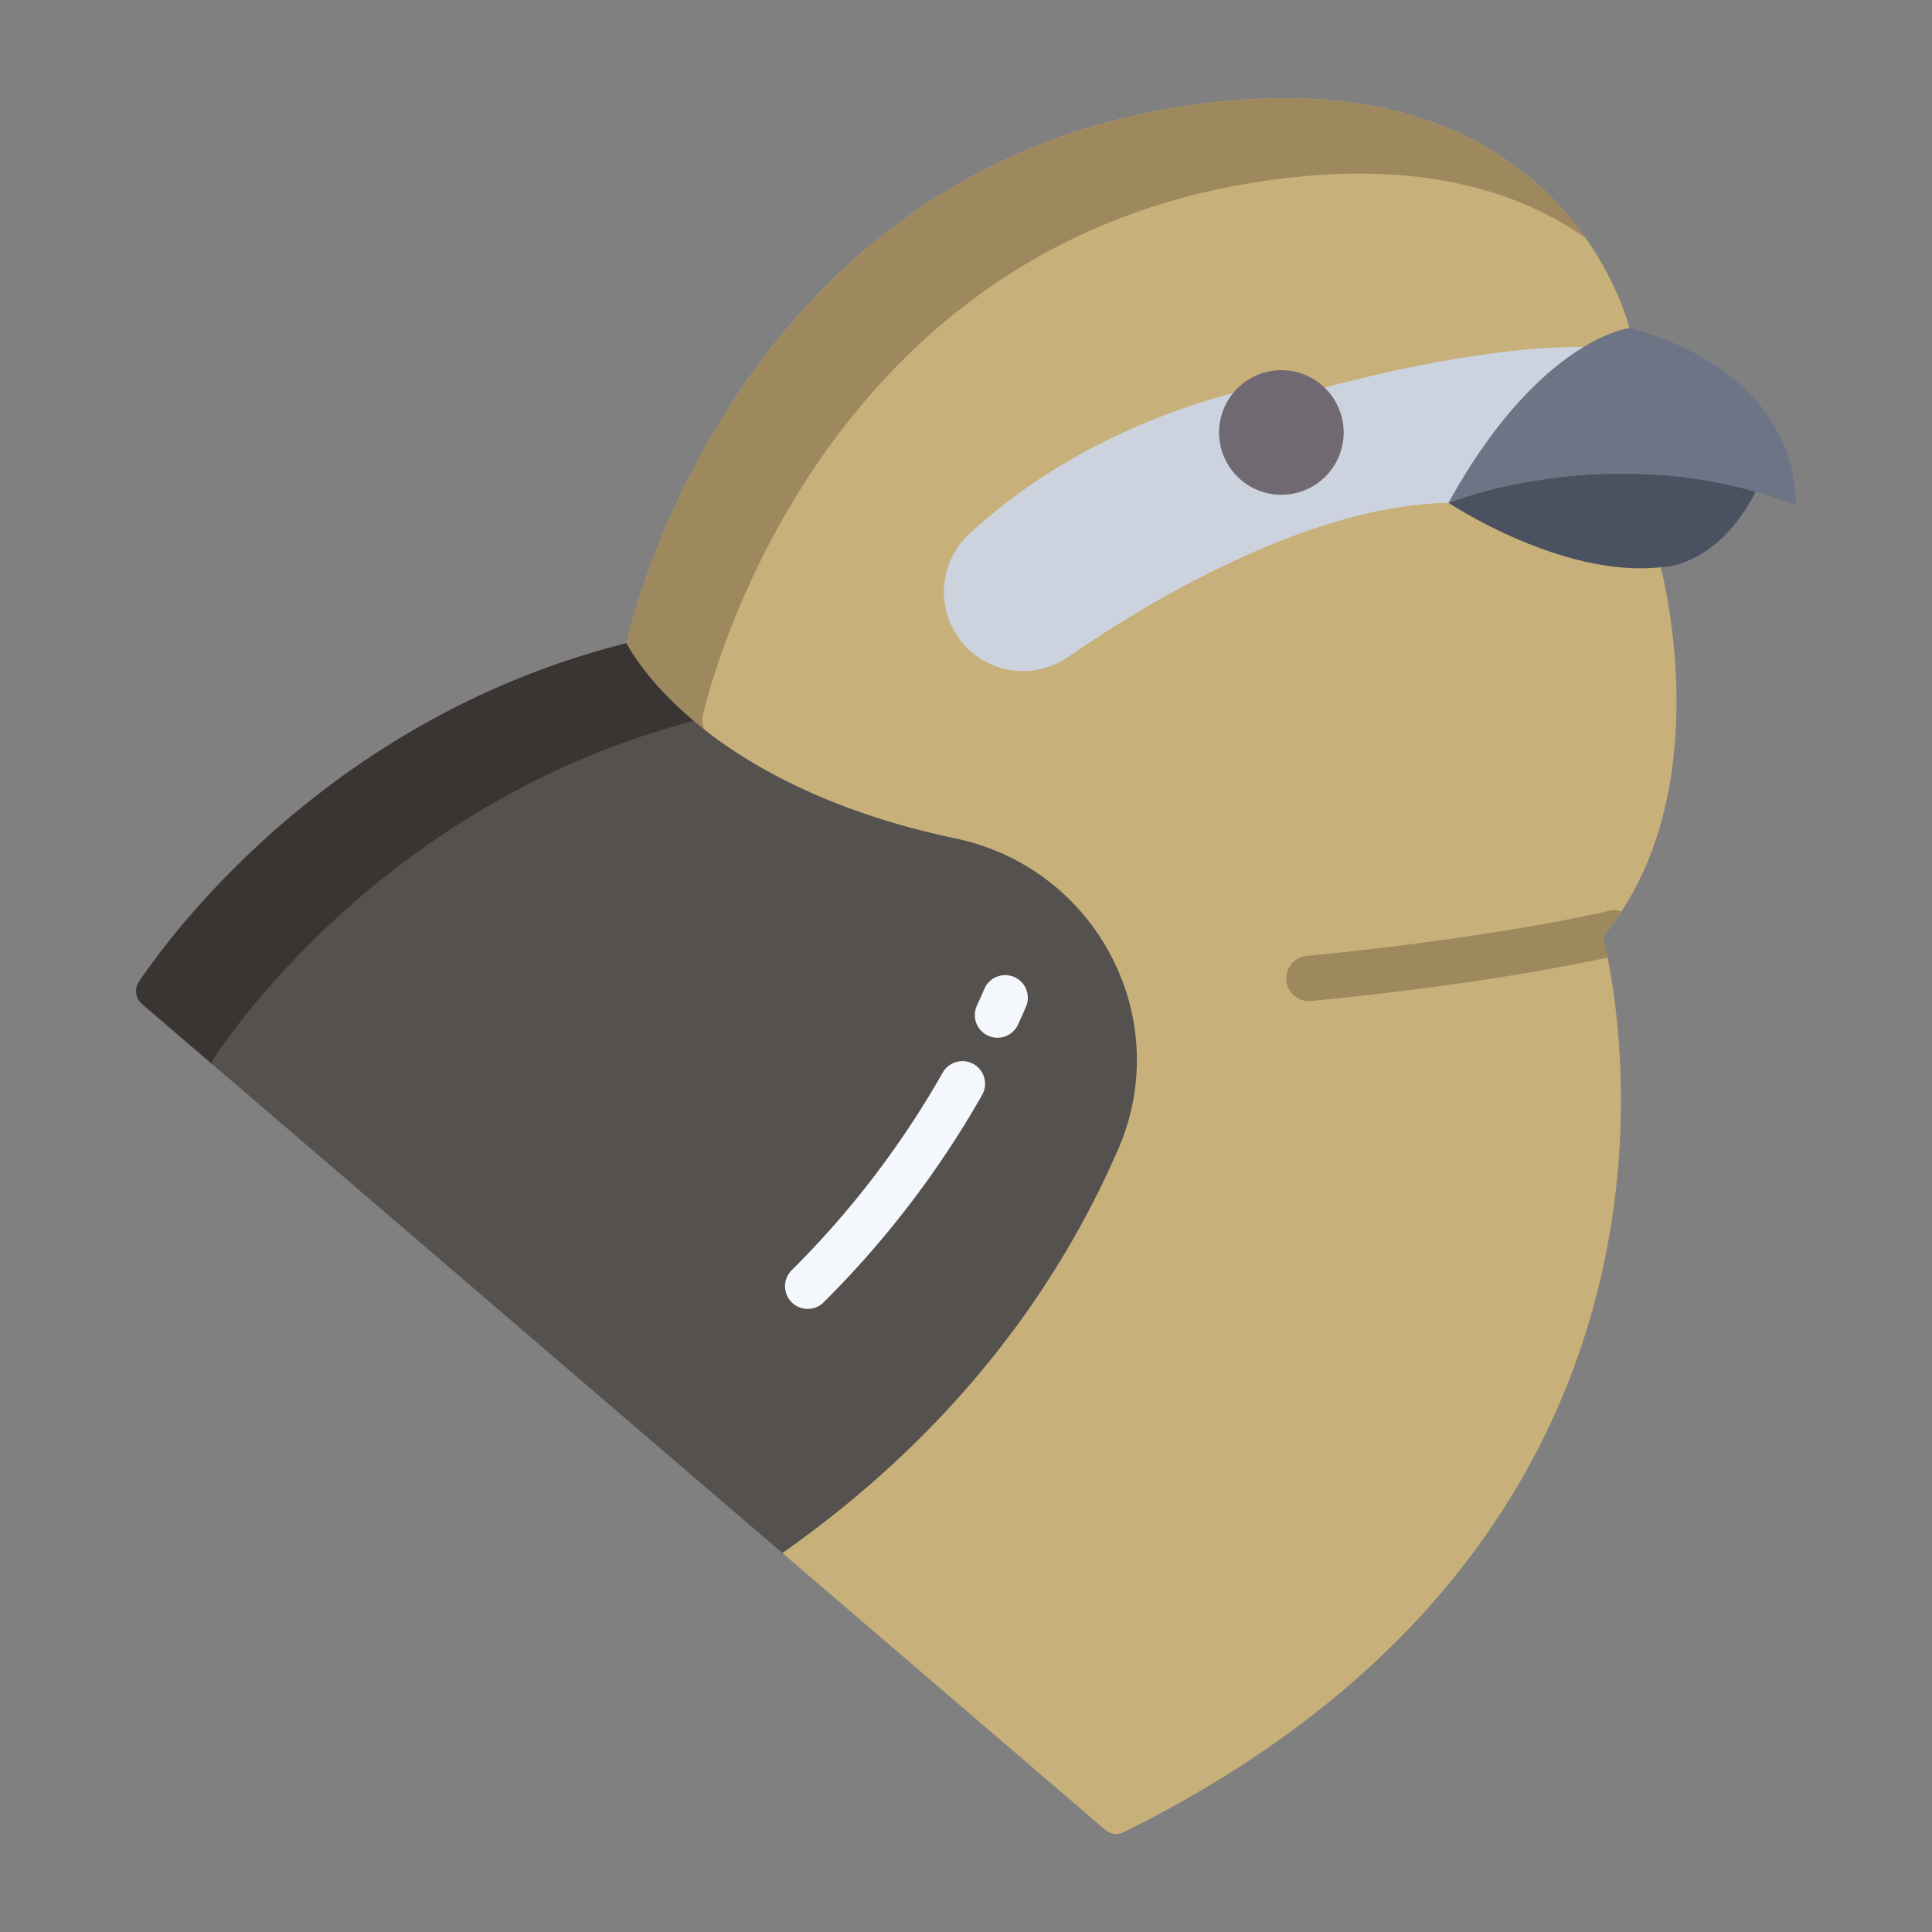 <svg id="Layer_1" height="512" viewBox="0 0 512 512" width="512" xmlns="http://www.w3.org/2000/svg" data-name="Layer 1"><rect x="0" y="0" width="512" height="512" fill="#808080" stroke="none"/><path d="m440.1 150.325-8.3-63.38s-15.86-67.9-104.95-60.36c-132.82 11.25-160.81 143.87-160.81 143.87l41.3 241.11 85.55 73.35a4.514 4.514 0 0 0 4.93.62c169.77-84.04 126.93-237.32 126.93-237.32 31.63-37.9 15.35-97.89 15.35-97.89z" fill="#c7b07a"/><path d="m326.85 26.585c-132.82 11.25-160.81 143.87-160.81 143.87l4.9 28.591 16.5-.422-1.4-8.169s27.99-132.62 160.81-143.87c34.11-2.887 57.475 5.288 73.336 16.474-13.242-18.736-40.323-40.959-93.336-36.474z" fill="#9e885e"/><path d="m351.05 102.745-24.24 1.4c-34.17 9.19-56.74 25.13-69.99 37.39a20.964 20.964 0 0 0 26.16 32.62c21.03-14.5 63.43-40.18 100.89-40.91l.01-.01 35.77-41.27c-29.03-.39-68.6 10.78-68.6 10.78z" fill="#ccd3df"/><path d="m351.05 102.745a16.509 16.509 0 1 1 -11.47-4.64 16.455 16.455 0 0 1 11.47 4.64z" fill="#706972"/><path d="m475.92 133.905q-5.415-2.085-10.73-3.59c-43.14-12.23-80.48 2.59-81.31 2.92 13.29-24.11 26.57-35.71 35.77-41.27h.01c7.39-4.46 12.14-5.02 12.14-5.02s43.68 9.23 44.12 46.96z" fill="#6d7486"/><path d="m465.19 130.315-.1.38c-10.42 19.94-24.99 19.63-24.99 19.63-26.38 2.88-56.23-17.08-56.23-17.08l.01-.01c.83-.33 38.17-15.15 81.31-2.92z" fill="#4a5160"/><path d="m253.29 222.215c37.1 7.81 58.14 47.42 43.09 82.21-14.62 33.81-41.09 73.46-89.04 107.14l-169.69-145.5a4.5 4.5 0 0 1 -.8-5.93c9.69-14.3 51.76-70.22 129.19-89.68 0 0 17.74 37.11 87.25 51.76z" fill="#55514e"/><path d="m56.85 280.135c9.6-14.163 50.962-69.145 126.977-89.1-13.3-11.192-17.787-20.576-17.787-20.576-77.43 19.46-119.5 75.38-129.19 89.68a4.5 4.5 0 0 0 .8 5.93l18.5 15.866a4.467 4.467 0 0 1 .7-1.8z" fill="#3a3532"/><path d="m214.042 346.875a6 6 0 0 1 -4.238-10.248 243.011 243.011 0 0 0 40.066-52.44 6 6 0 0 1 10.448 5.9 255.044 255.044 0 0 1 -42.039 55.033 5.981 5.981 0 0 1 -4.237 1.755z" fill="#f4f8fc"/><path d="m264.338 275.013a6 6 0 0 1 -5.452-8.5q1.032-2.255 1.991-4.474a6 6 0 0 1 11.015 4.763q-1.01 2.334-2.094 4.7a6 6 0 0 1 -5.46 3.511z" fill="#f4f8fc"/><path d="m429.688 241.543a5.983 5.983 0 0 0 -3.353-.16c-1.268.307-29.963 7.1-80.064 11.946a6 6 0 0 0 .57 11.971 5.782 5.782 0 0 0 .585-.028c42.578-4.117 69.746-9.572 78.6-11.511-.724-3.587-1.271-5.546-1.271-5.546a72.76 72.76 0 0 0 4.933-6.672z" fill="#9e885e"/></svg>